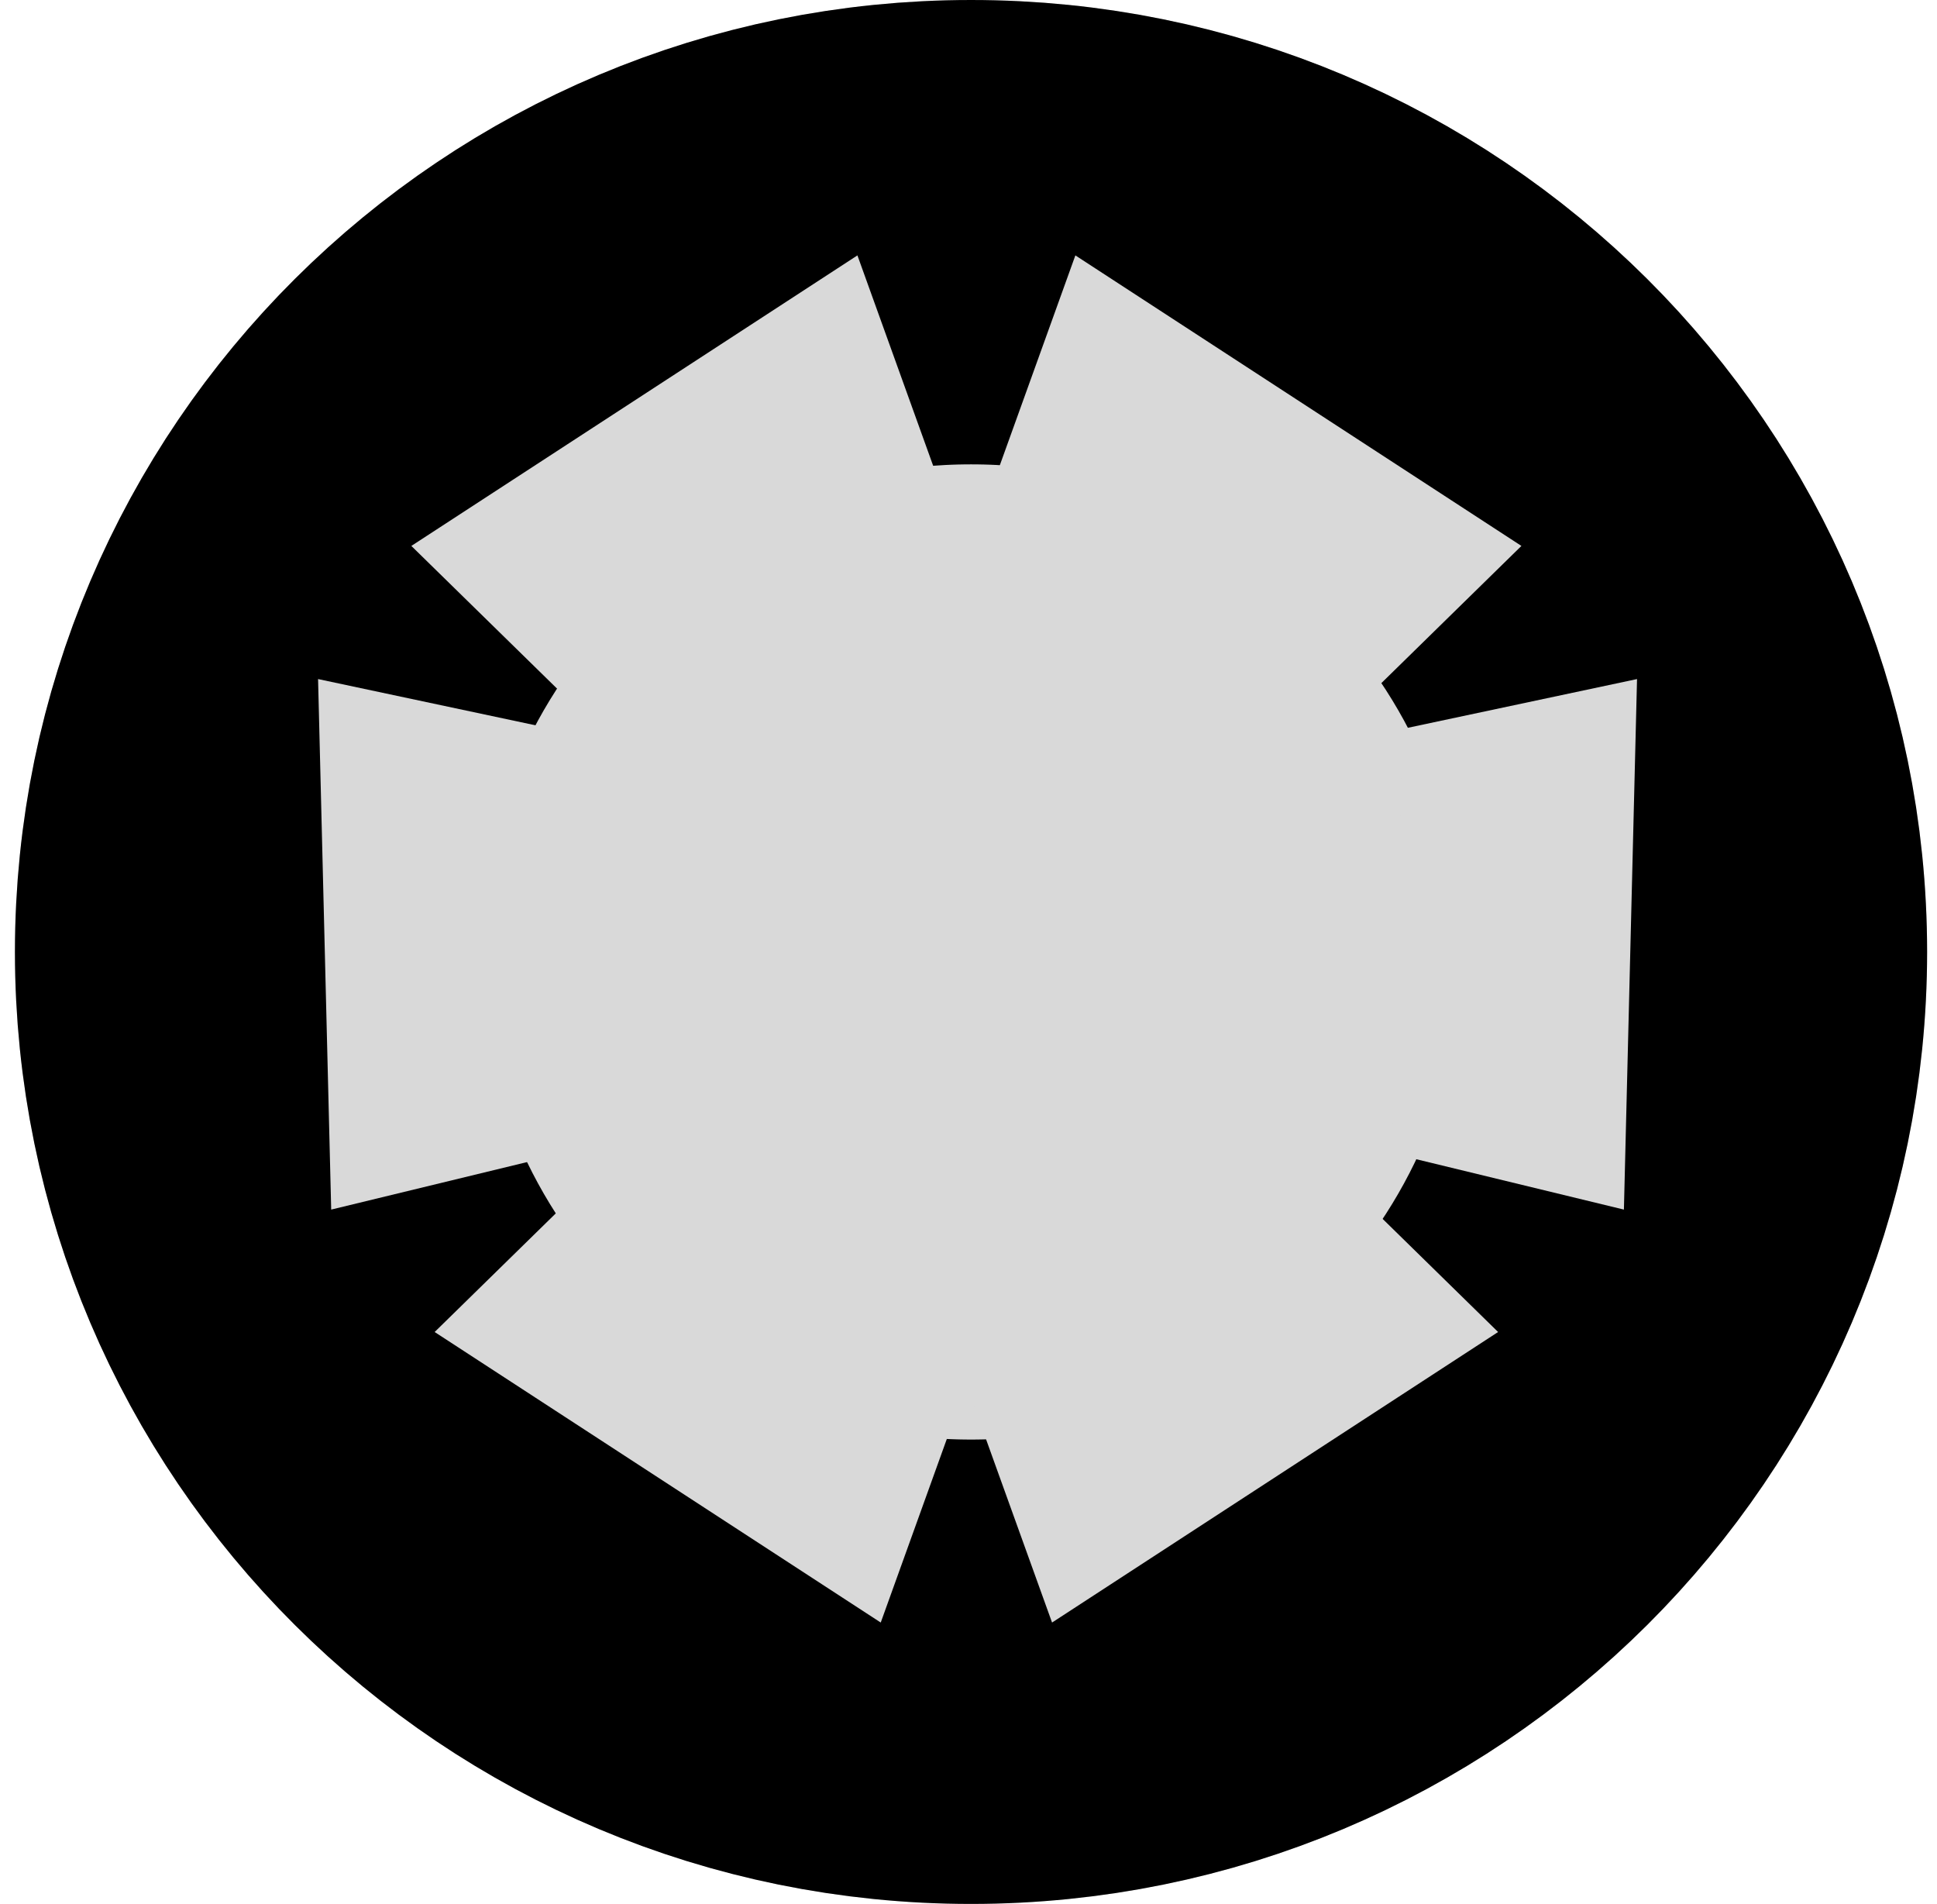 <svg width="58" height="57" viewBox="0 0 58 57" fill="none" xmlns="http://www.w3.org/2000/svg">
<ellipse cx="29.076" cy="28.5" rx="28.629" ry="28.5" fill="#D9D9D9"/>
<path d="M50.753 28.5C50.753 40.372 41.077 50.049 29.076 50.049C17.074 50.049 7.398 40.372 7.398 28.5C7.398 16.628 17.074 6.951 29.076 6.951C41.077 6.951 50.753 16.628 50.753 28.5Z" fill="#D9D9D9" stroke="black" stroke-width="13.902"/>
<path d="M9.524 20.33L9.917 36.213L16.86 34.529L16.546 21.823L9.524 20.33Z" fill="#D9D9D9"/>
<path d="M25.674 7.646L12.317 16.344L17.412 21.333L28.097 14.375L25.674 7.646Z" fill="#D9D9D9"/>
<path d="M26.372 48.576L13.015 39.878L18.11 34.889L28.795 41.847L26.372 48.576Z" fill="#D9D9D9"/>
<path d="M32.2 7.646L45.556 16.344L40.462 21.333L29.777 14.375L32.2 7.646Z" fill="#D9D9D9"/>
<path d="M49.018 20.33L48.625 36.213L41.682 34.529L41.996 21.823L49.018 20.33Z" fill="#D9D9D9"/>
<path d="M31.502 48.576L44.858 39.878L39.764 34.889L29.078 41.847L31.502 48.576Z" fill="#D9D9D9"/>
</svg>
